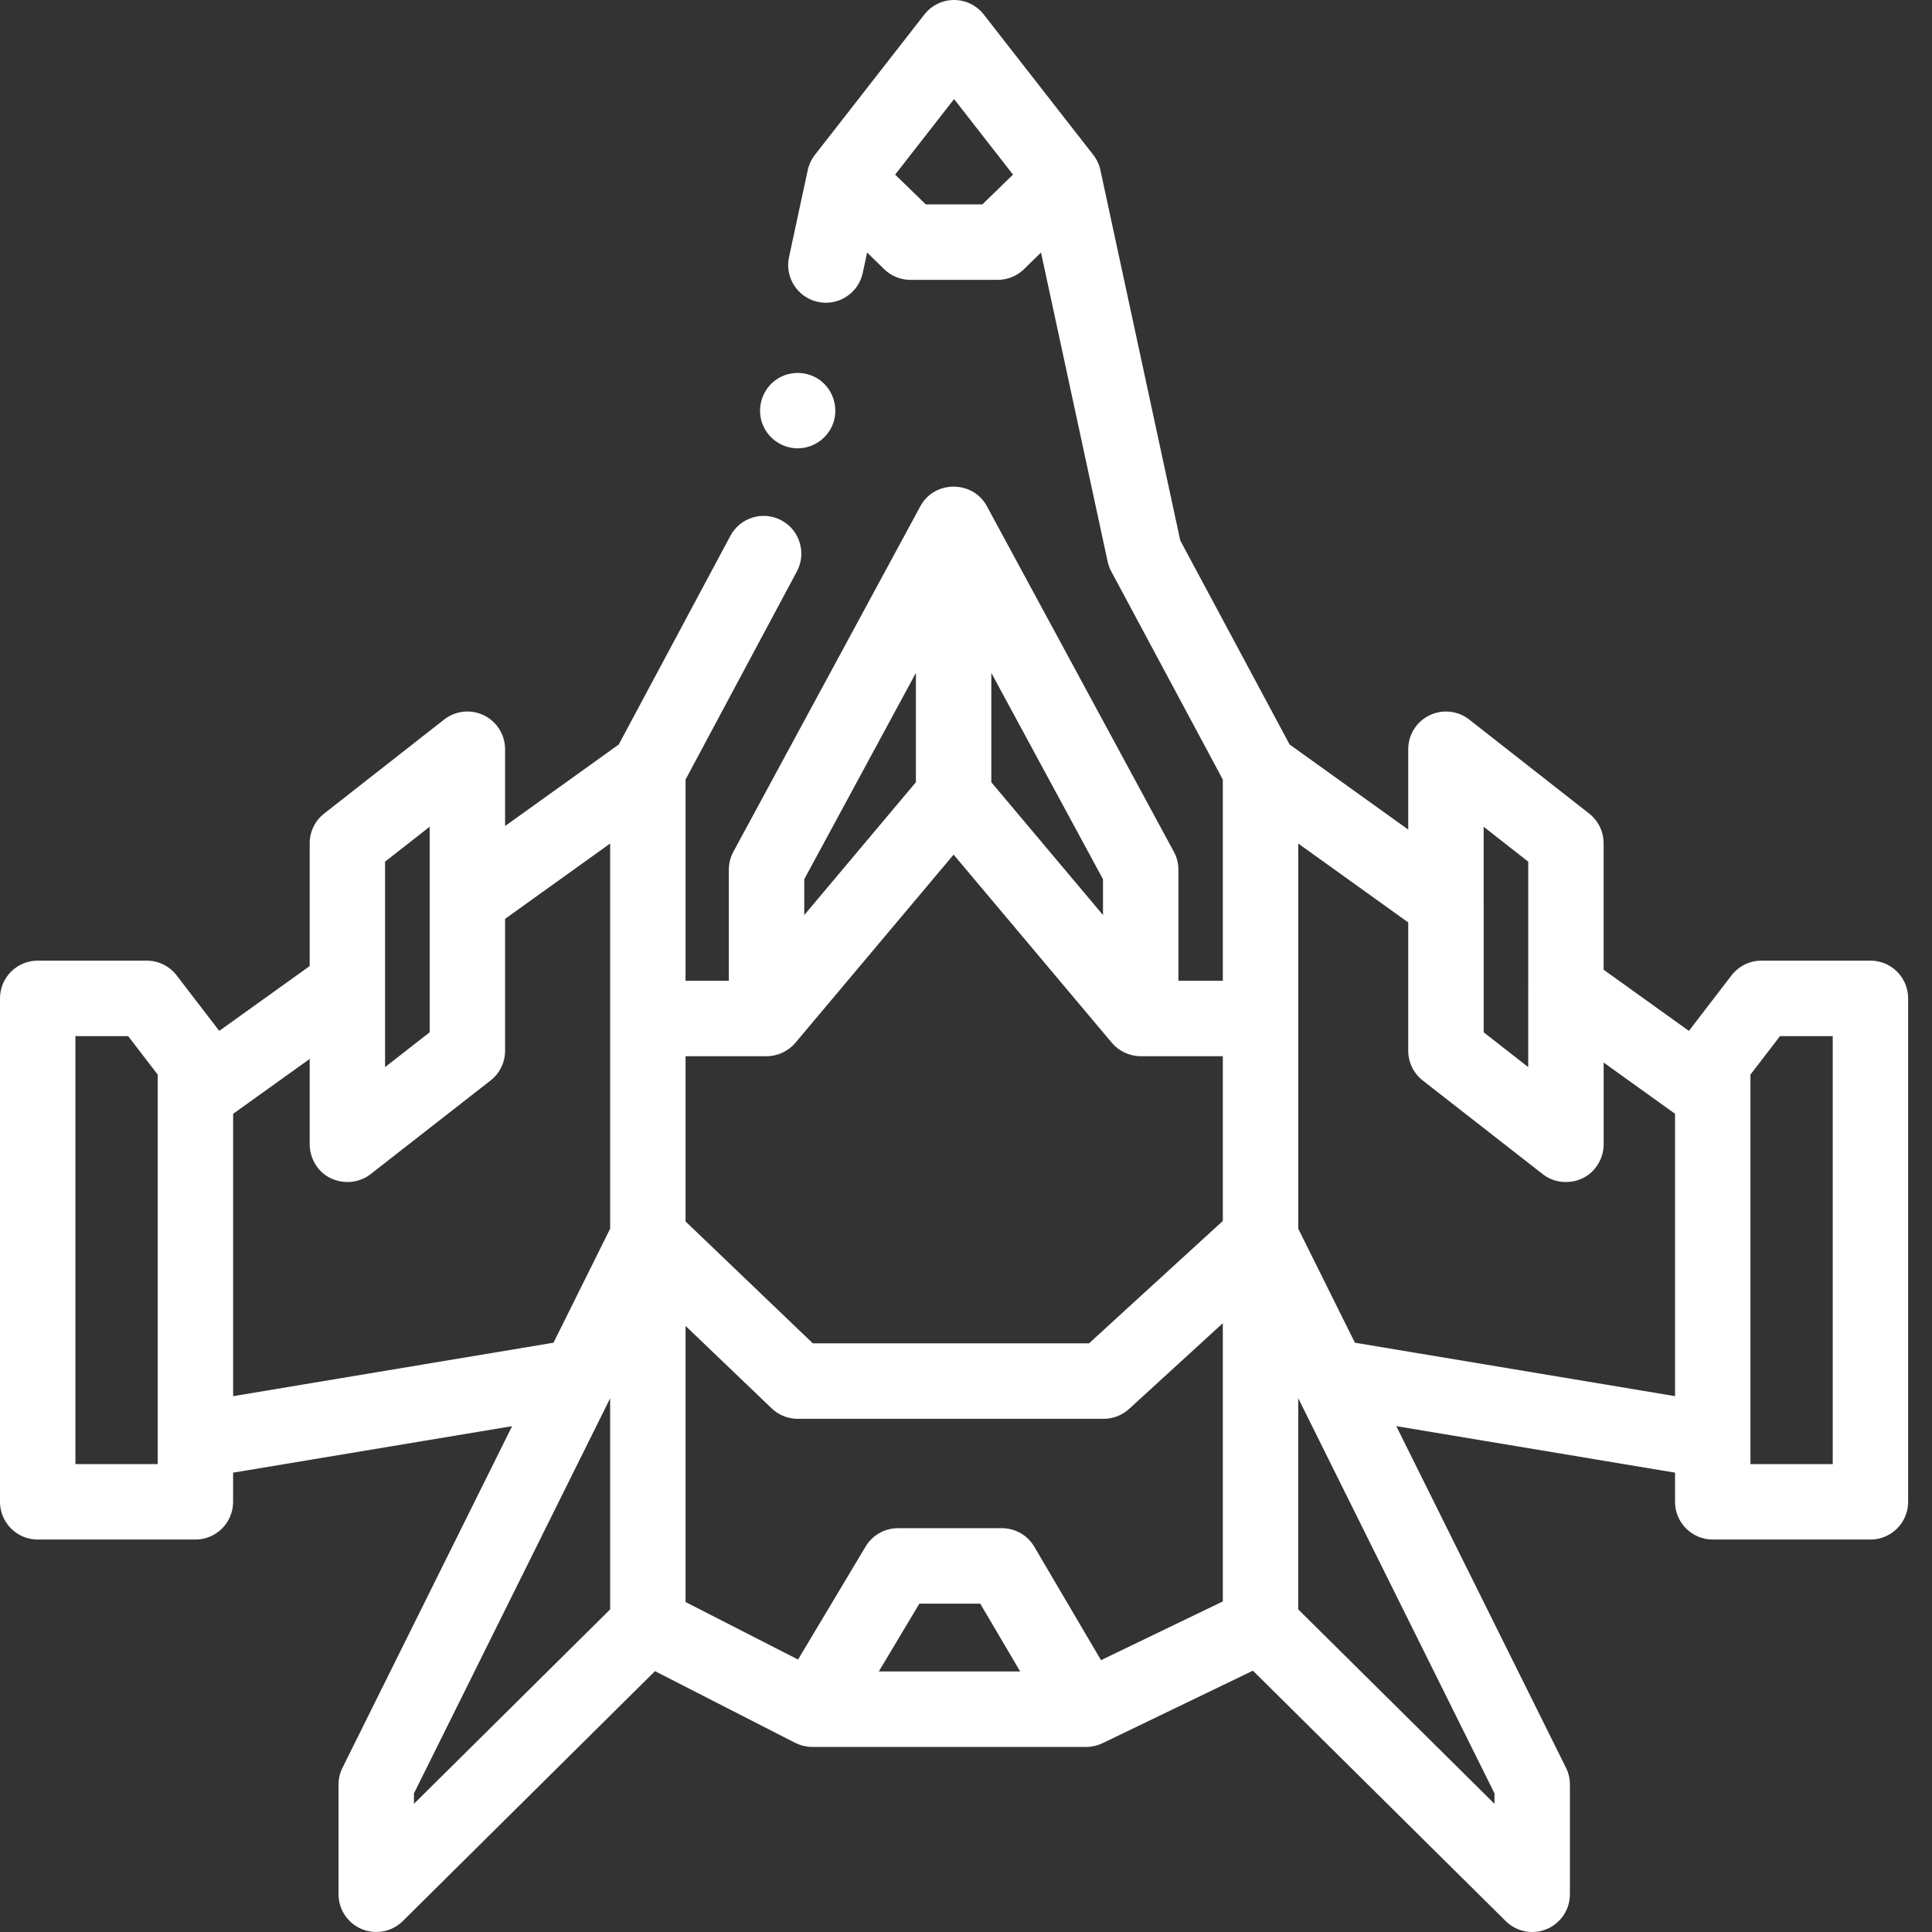 <svg width="58" height="58" viewBox="0 0 58 58" fill="none" xmlns="http://www.w3.org/2000/svg">
<rect x="0" y="0" width="58" height="58" fill="#333333" stroke="none"/>
<path d="M56.152 28.839H52.879C52.527 28.839 52.196 29.003 51.981 29.282L50.702 30.948L48.142 29.112V25.316C48.142 24.968 47.982 24.639 47.708 24.424L44.106 21.601C43.765 21.334 43.302 21.285 42.913 21.475C42.523 21.664 42.276 22.06 42.276 22.493V24.905L38.715 22.35L35.432 16.225L33.035 5.107C32.999 4.942 32.924 4.782 32.82 4.649L29.534 0.436C29.32 0.161 28.991 0 28.642 0C28.293 0 27.964 0.161 27.75 0.436L24.464 4.649C24.36 4.782 24.285 4.942 24.249 5.107L23.687 7.717C23.555 8.328 23.943 8.931 24.554 9.063C25.165 9.195 25.768 8.806 25.9 8.195L26.032 7.582L26.545 8.082C26.756 8.287 27.039 8.402 27.334 8.402H29.95C30.245 8.402 30.528 8.287 30.739 8.082L31.252 7.582L33.252 16.859C33.275 16.962 33.311 17.062 33.361 17.155L36.71 23.403V29.444H35.377V26.109C35.377 25.921 35.33 25.735 35.24 25.57L29.624 15.191C29.202 14.417 28.056 14.415 27.633 15.191L22.016 25.57C21.927 25.735 21.88 25.921 21.88 26.109V29.444H20.581V23.402L23.923 17.155C24.218 16.603 24.01 15.917 23.459 15.621C22.908 15.326 22.222 15.534 21.927 16.085L18.575 22.351L15.163 24.798V22.493C15.163 22.059 14.916 21.664 14.526 21.474C14.137 21.285 13.674 21.334 13.333 21.601L9.731 24.424C9.457 24.639 9.297 24.968 9.297 25.316V29.002L6.582 30.948L5.303 29.282C5.088 29.003 4.757 28.839 4.405 28.839H1.132C0.507 28.839 0 29.346 0 29.972V45.086C0 45.711 0.507 46.218 1.132 46.218H5.866C6.491 46.218 6.998 45.711 6.998 45.086V44.21L15.374 42.814L10.282 53.069C10.204 53.225 10.163 53.398 10.163 53.573V56.867C10.163 57.324 10.438 57.737 10.86 57.913C11 57.971 11.148 58 11.295 58C11.588 58 11.876 57.886 12.092 57.672L19.663 50.169L23.871 52.321C23.885 52.328 23.901 52.334 23.915 52.34C23.933 52.349 23.951 52.357 23.97 52.364C23.996 52.375 24.023 52.383 24.049 52.392C24.068 52.397 24.086 52.404 24.104 52.408C24.134 52.416 24.165 52.422 24.195 52.427C24.211 52.429 24.227 52.433 24.243 52.435C24.291 52.441 24.338 52.445 24.386 52.445H32.606C32.653 52.445 32.699 52.441 32.746 52.436C32.761 52.434 32.776 52.43 32.791 52.428C32.822 52.423 32.852 52.417 32.882 52.41C32.9 52.405 32.917 52.4 32.934 52.395C32.961 52.386 32.988 52.377 33.015 52.367C33.032 52.36 33.049 52.353 33.066 52.346C33.076 52.341 33.087 52.337 33.097 52.333L37.613 50.155L45.202 57.672C45.418 57.886 45.706 58 45.998 58C46.145 58 46.293 57.971 46.434 57.913C46.856 57.736 47.13 57.324 47.13 56.867V53.573C47.13 53.398 47.09 53.225 47.012 53.069L41.918 42.814L50.286 44.21V45.086C50.286 45.711 50.793 46.218 51.418 46.218H56.152C56.777 46.218 57.284 45.711 57.284 45.086V29.972C57.284 29.346 56.777 28.839 56.152 28.839ZM29.491 6.136H27.793L26.873 5.242L28.642 2.974L30.411 5.242L29.491 6.136ZM45.879 25.868V29.692C45.879 29.692 45.878 29.693 45.878 29.693V32.035L44.541 30.99V27.11C44.541 27.109 44.54 27.107 44.54 27.105V24.819L45.879 25.868ZM33.113 27.471L29.76 23.483V20.201L33.113 26.396V27.471ZM24.144 26.396L27.496 20.201V23.483L24.144 27.471V26.396ZM23.01 31.709C23.341 31.709 23.665 31.559 23.878 31.306L28.628 25.656L33.379 31.306C33.592 31.559 33.916 31.709 34.247 31.709H36.71V36.653L32.693 40.328H24.402L20.581 36.669V31.709H23.01V31.709ZM12.899 24.819V27.001C12.899 27.002 12.899 27.002 12.899 27.003V30.99L11.56 32.035V29.584C11.56 29.584 11.56 29.584 11.56 29.583V25.868L12.899 24.819ZM4.734 43.953H2.264V31.105H3.847L4.734 32.26V43.953ZM6.999 41.914V33.437L9.297 31.79V34.355C9.297 34.774 9.539 35.181 9.917 35.366C10.306 35.557 10.781 35.518 11.125 35.249L14.727 32.437C15.002 32.222 15.163 31.892 15.163 31.544V27.585L18.317 25.323V36.886L16.617 40.309L6.999 41.914ZM12.427 53.839L18.317 41.978V48.315L12.427 54.151V53.839ZM20.581 39.805L23.165 42.279C23.375 42.481 23.656 42.594 23.947 42.594H33.132C33.415 42.594 33.687 42.488 33.896 42.297L36.71 39.723V48.076L33.053 49.839L31.051 46.435C30.848 46.089 30.477 45.877 30.076 45.877H26.958C26.56 45.877 26.191 46.086 25.986 46.428L23.958 49.821L20.581 48.094V39.805ZM26.382 50.179L27.6 48.143H29.428L30.626 50.179H26.382ZM44.866 54.152L38.974 48.315V41.976L44.866 53.839V54.152ZM40.675 40.309L38.975 36.887V25.324L42.276 27.692V31.544C42.276 31.892 42.437 32.222 42.712 32.437L46.314 35.249C46.658 35.518 47.133 35.557 47.523 35.366C47.9 35.18 48.143 34.774 48.143 34.355V31.899L50.286 33.436V41.913L40.675 40.309ZM55.02 43.953H52.55V43.259C52.55 43.256 52.55 43.254 52.55 43.251V32.855C52.55 32.852 52.55 32.85 52.55 32.848V32.26L53.437 31.105H55.02V43.953Z" fill="white"/>
<path d="M22.902 12.76C23.085 13.201 23.542 13.491 24.021 13.457C24.48 13.426 24.883 13.112 25.024 12.673C25.169 12.223 25.011 11.716 24.636 11.428C24.261 11.14 23.732 11.118 23.335 11.375C22.881 11.667 22.694 12.26 22.902 12.76Z" fill="white"/>
</svg>
